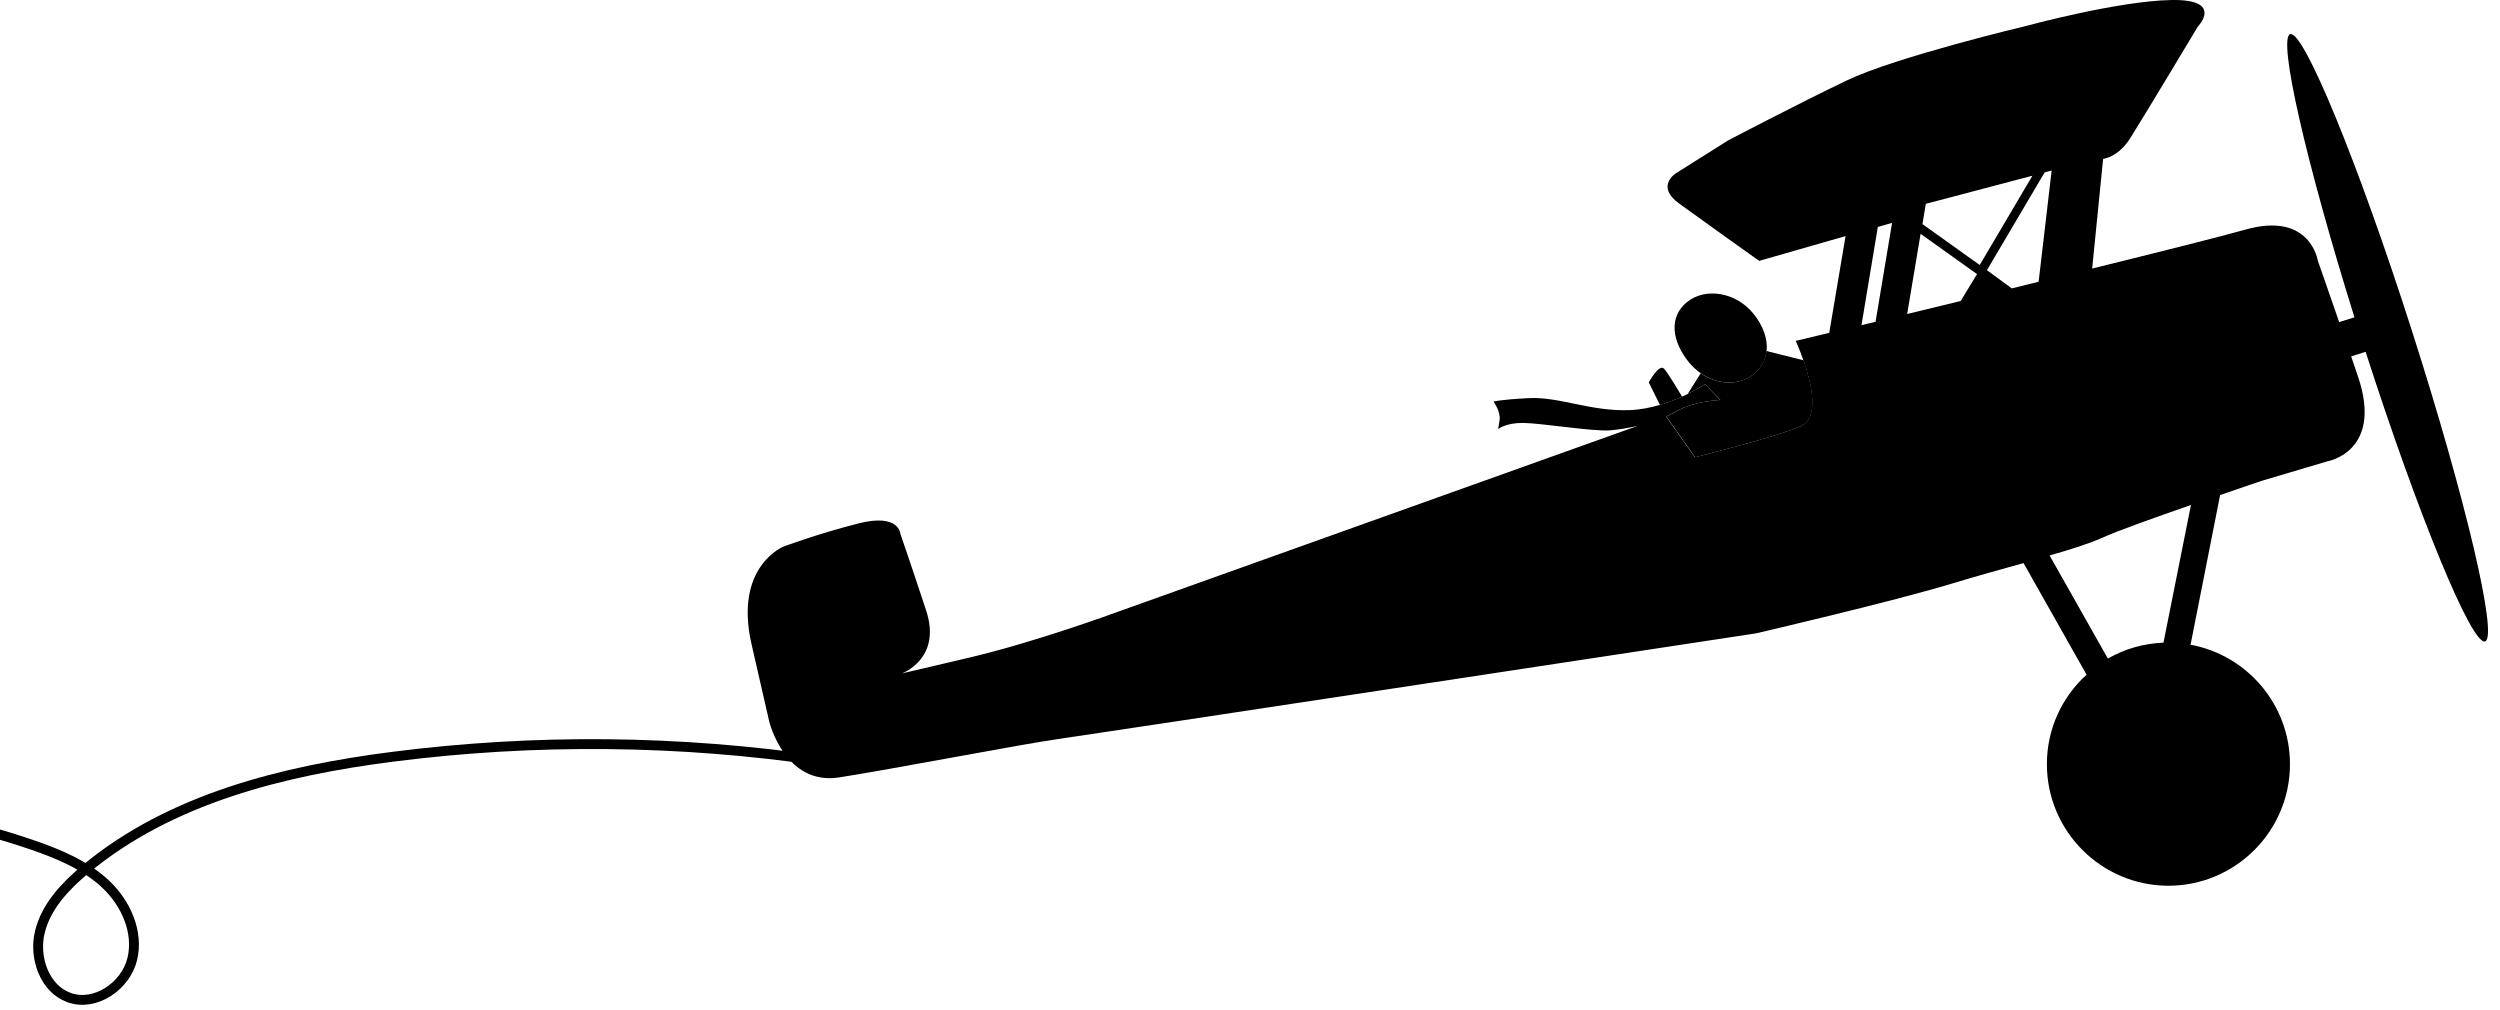 <svg width="208" height="84" viewBox="0 0 208 84" fill="none" xmlns="http://www.w3.org/2000/svg">
<path d="M138.435 30.665C138.022 30.252 137.179 31.817 137.179 31.817L138.108 33.692C138.796 33.485 139.415 33.245 139.948 33.004C139.604 32.419 138.761 31.009 138.435 30.665Z" fill="black"/>
<path d="M143.13 33.279C143.13 33.279 140.894 33.348 139.381 34.276C139.157 34.414 138.899 34.535 138.641 34.655L141.032 38.043C141.032 38.043 147.911 36.323 149.837 35.463C151.419 34.758 150.714 31.834 150.06 29.977L146.965 29.203C146.879 29.926 146.552 30.596 145.916 31.112C144.695 32.11 142.906 32.041 141.496 31.061L140.412 32.78C141.307 32.333 141.857 31.955 141.857 31.955L143.13 33.279Z" fill="black"/>
<path d="M145.933 31.112C146.569 30.579 146.896 29.926 146.982 29.203C147.085 28.206 146.707 27.105 145.864 26.073C144.42 24.302 141.875 23.889 140.344 25.145C138.813 26.4 139.106 28.429 140.55 30.183C140.843 30.527 141.169 30.82 141.513 31.061C142.924 32.041 144.712 32.11 145.933 31.112Z" fill="black"/>
<path d="M182.288 42.015C179.313 43.047 176.097 44.199 174.927 44.733C173.896 45.197 172.365 45.696 170.525 46.212L175.375 54.793C176.75 54.002 178.315 53.538 180.001 53.469L182.288 42.015ZM169.613 23.442L170.697 14.19L170.112 14.345L165.314 22.479L167.378 23.993C168.117 23.803 168.874 23.631 169.613 23.442ZM164.712 22.049L169.098 14.62L160.224 16.959V16.976L159.949 18.644L164.712 22.049ZM164.489 22.806L159.794 19.453L158.676 26.125C160.086 25.781 161.582 25.42 163.13 25.042L164.489 22.806ZM157.421 18.541L156.234 18.885L154.875 27.054C155.254 26.968 155.632 26.864 156.045 26.779L157.421 18.541ZM206.76 53.366C205.659 53.709 201.239 42.978 196.82 29.272L195.616 29.651C195.805 30.184 195.977 30.734 196.183 31.319C198.316 37.613 193.621 38.387 193.621 38.387L188.238 39.986C188.238 39.986 186.725 40.485 184.713 41.19L182.254 53.641C186.948 54.501 190.525 58.628 190.525 63.581C190.525 69.153 185.985 73.693 180.413 73.693C174.841 73.693 170.301 69.153 170.301 63.581C170.301 60.623 171.574 57.974 173.603 56.134L168.358 46.848C166.518 47.364 164.506 47.914 162.477 48.533C157.369 50.081 146.105 52.695 146.105 52.695C146.105 52.695 90.695 61.122 87.961 61.5C85.226 61.878 74.323 63.976 69.817 64.681C65.312 65.386 64.005 60.055 64.005 60.055L62.526 53.589C61.047 47.123 65.192 45.472 65.192 45.472C65.192 45.472 68.046 44.406 71.434 43.546C74.822 42.686 74.908 44.406 74.908 44.406C74.908 44.406 75.733 46.779 77.058 50.803C78.382 54.827 75.028 56.031 75.028 56.031L80.6 54.724C86.172 53.417 92.845 50.958 92.845 50.958L136.268 35.429C135.391 35.635 134.548 35.755 133.929 35.807C132.536 35.91 128.22 35.205 126.741 35.188C125.262 35.171 124.643 35.704 124.643 35.704L124.763 34.982C124.883 34.259 124.264 33.417 124.264 33.417C124.264 33.417 124.608 33.262 127.171 33.124C129.733 32.987 132.295 34.242 135.597 34.122C136.474 34.087 137.317 33.915 138.091 33.692C138.779 33.486 139.398 33.245 139.931 33.004C140.103 32.935 140.258 32.849 140.412 32.78C141.307 32.333 141.857 31.955 141.857 31.955L143.112 33.279C143.112 33.279 140.877 33.365 139.363 34.277C139.14 34.414 138.882 34.535 138.624 34.655L141.014 38.043C141.014 38.043 147.893 36.323 149.819 35.463C151.402 34.758 150.696 31.835 150.043 29.977C149.716 29.049 149.407 28.361 149.407 28.361C149.407 28.361 150.456 28.103 152.193 27.69L153.551 19.642L146.363 21.705C146.363 21.705 141.651 18.352 139.69 16.924C137.73 15.497 139.415 14.431 139.415 14.431L143.783 11.679C143.783 11.679 149.561 8.653 153.654 6.692C157.747 4.732 168.599 2.152 168.599 2.152C168.599 2.152 176.183 0.088 180.637 0.002C185.091 -0.084 182.855 2.221 182.855 2.221C182.855 2.221 178.59 9.34 177.249 11.473C176.475 12.711 175.581 13.107 174.979 13.227L174.068 22.342C179.863 20.914 184.919 19.642 186.794 19.109C192.245 17.561 192.847 21.705 192.847 21.705C192.847 21.705 193.466 23.459 194.618 26.796L195.891 26.4C191.867 13.519 189.494 3.184 190.543 2.84C191.643 2.479 196.183 13.502 200.655 27.466C205.126 41.431 207.86 53.004 206.76 53.366Z" fill="black"/>
<path d="M68.339 63.306C56.541 61.569 44.503 61.448 32.671 62.962C23.54 64.131 14.167 66.453 7.099 72.334C5.431 73.727 3.832 75.412 3.316 77.545C2.8 79.66 3.694 82.257 5.74 82.996C7.907 83.787 10.453 82.051 11.003 79.798C11.553 77.545 10.47 75.137 8.784 73.555C7.099 71.973 4.898 71.061 2.714 70.305C-7.57 66.779 -18.594 66.04 -29.462 65.73C-55.981 64.974 -82.516 66.59 -109 68.19" stroke="black" stroke-width="0.82" stroke-miterlimit="10"/>
</svg>

